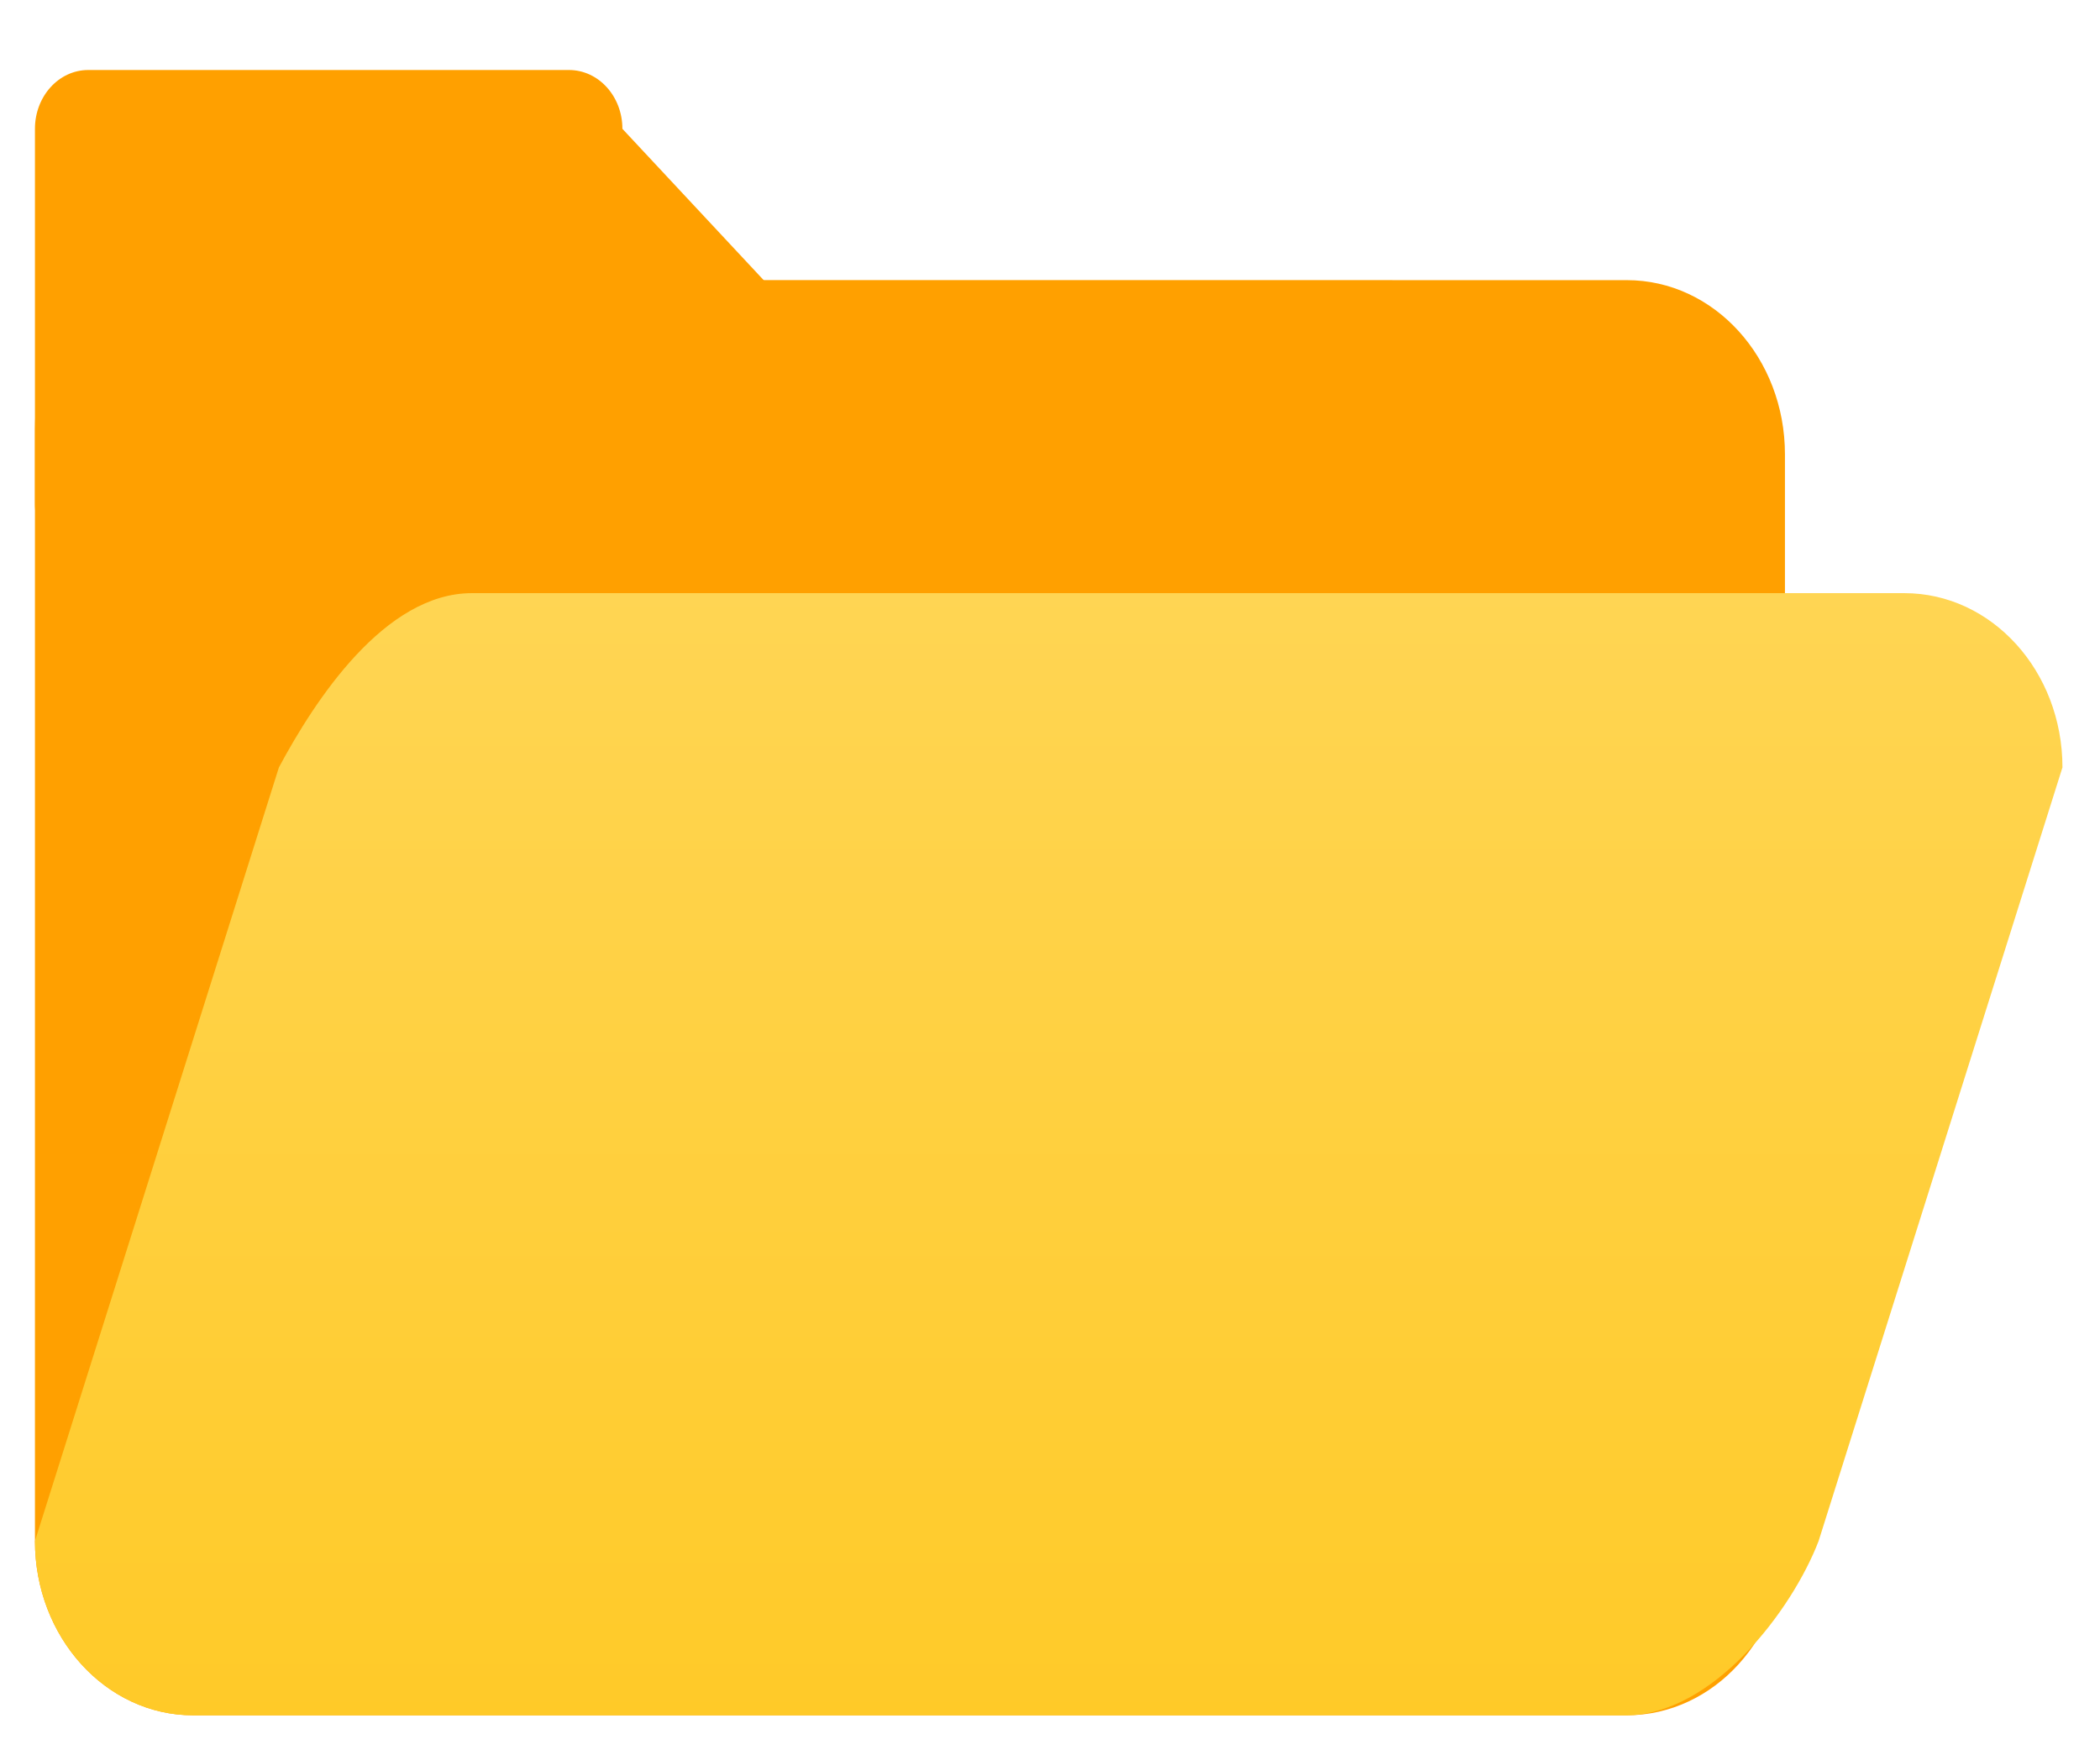 <svg width="42" height="35" viewBox="0 0 42 35" fill="none" xmlns="http://www.w3.org/2000/svg">
<path d="M32.535 5.602C34.284 5.602 35.699 7.159 35.699 9.086V30.814C35.699 32.736 34.285 34.3 32.535 34.3H3.86C2.116 34.3 0.699 32.737 0.699 30.814V8.59C0.699 6.662 2.113 5.6 3.86 5.6" fill="#FFA000"/>
<path d="M11.38 1.4C11.97 1.4 12.448 1.925 12.448 2.576L19.448 10.073C19.448 10.721 18.969 11.247 18.381 11.247H1.764C1.176 11.247 0.699 10.721 0.699 10.073V2.576C0.699 1.925 1.177 1.4 1.764 1.4H11.38Z" fill="#FFA000"/>
<path d="M38.086 11.861C39.833 11.861 41.249 13.418 41.249 15.346L36.372 30.816C35.84 32.201 34.258 34.301 32.508 34.301H3.86C2.116 34.301 0.699 32.739 0.699 30.816L5.578 15.346C6.299 14.001 7.692 11.861 9.439 11.861" fill="url(#paint0_linear_6939_39210)"/>
<defs>
<linearGradient id="paint0_linear_6939_39210" x1="20.974" y1="34.301" x2="20.974" y2="11.861" gradientUnits="userSpaceOnUse">
<stop stop-color="#FFCA28"/>
<stop offset="1" stop-color="#FFD553"/>
</linearGradient>
</defs>
</svg>
